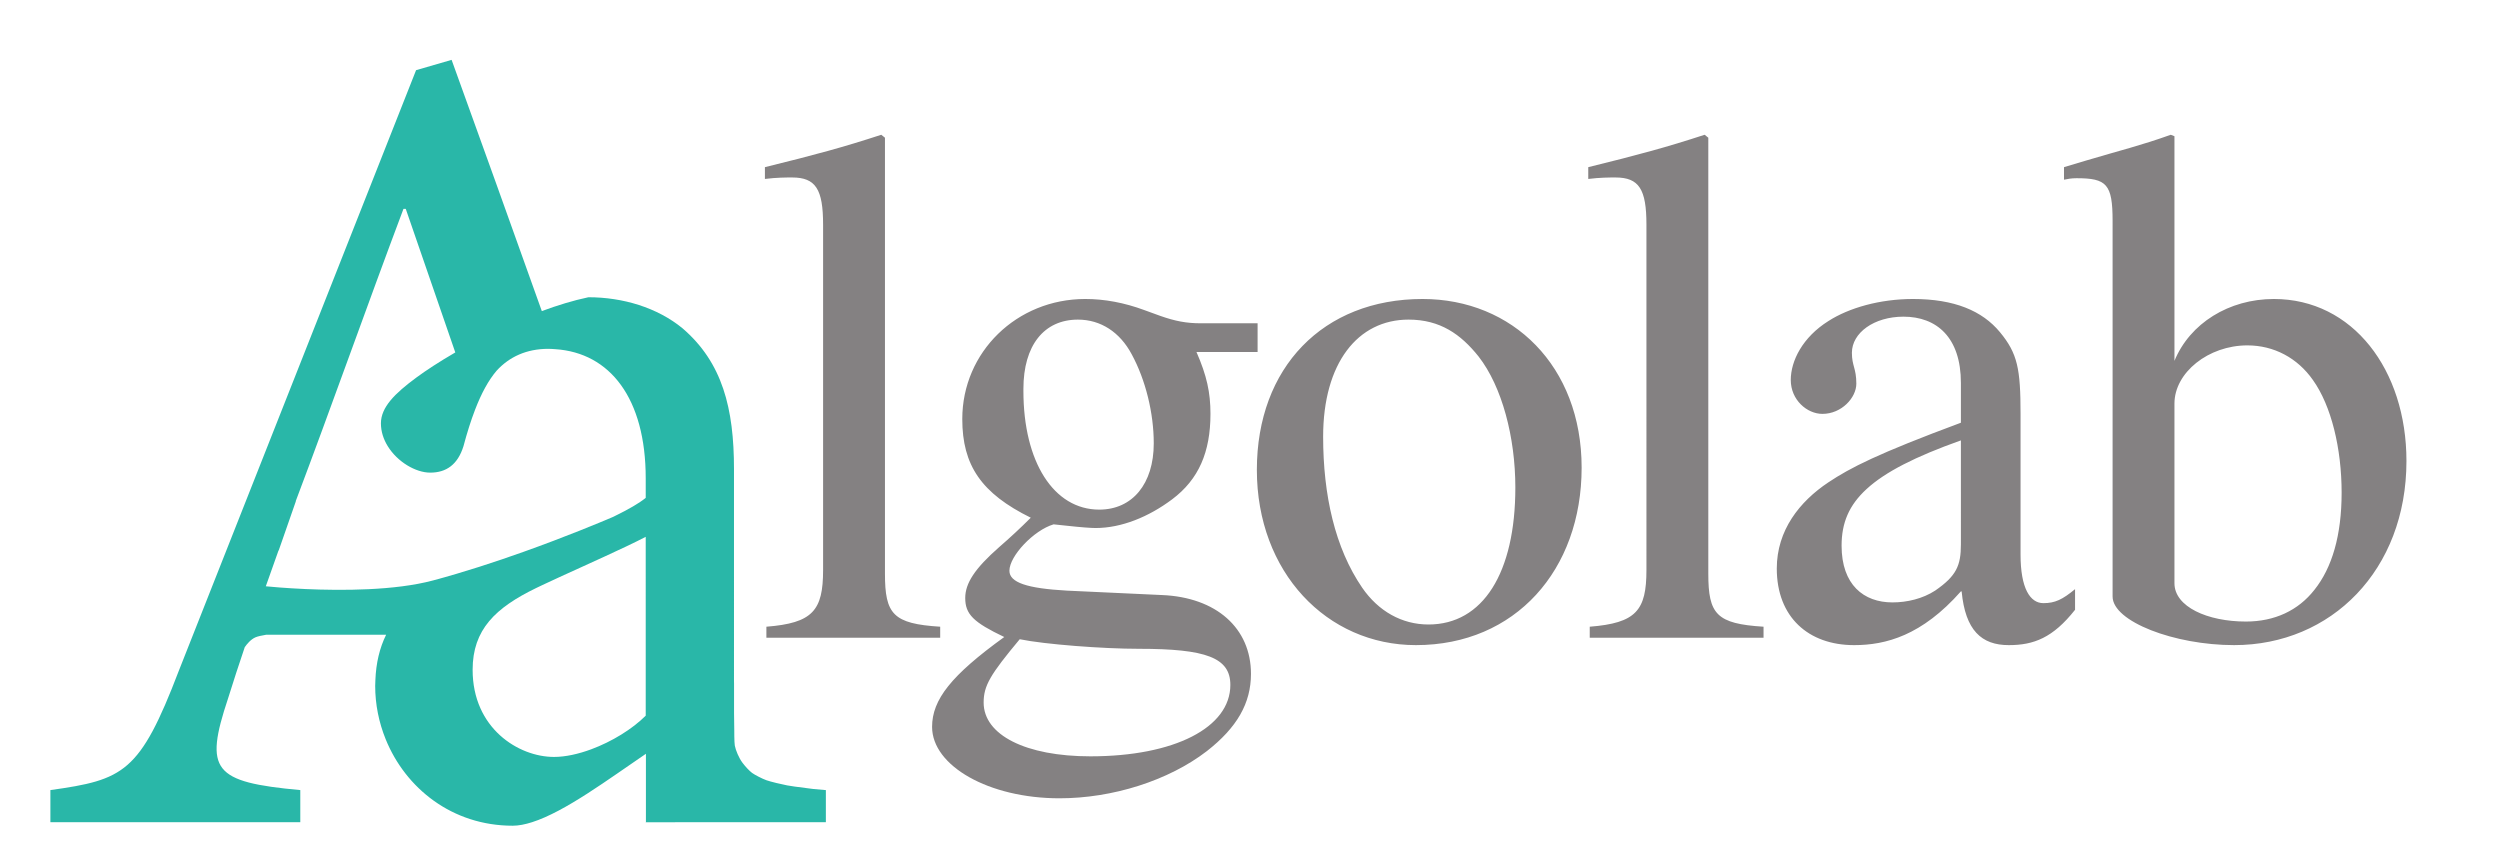 <?xml version="1.0" encoding="UTF-8" standalone="no"?>
<!-- Created with Inkscape (http://www.inkscape.org/) -->

<svg
   version="1.1"
   id="svg1"
   width="188.973"
   height="64.253"
   viewBox="0 0 188.973 64.253"
   sodipodi:docname="aalgolab_logo.eps"
   xmlns:inkscape="http://www.inkscape.org/namespaces/inkscape"
   xmlns:sodipodi="http://sodipodi.sourceforge.net/DTD/sodipodi-0.dtd"
   xmlns="http://www.w3.org/2000/svg"
   xmlns:svg="http://www.w3.org/2000/svg">
  <defs
     id="defs1" />
  <sodipodi:namedview
     id="namedview1"
     pagecolor="#ffffff"
     bordercolor="#000000"
     borderopacity="0.25"
     inkscape:showpageshadow="2"
     inkscape:pageopacity="0.0"
     inkscape:pagecheckerboard="0"
     inkscape:deskcolor="#d1d1d1">
    <inkscape:page
       x="0"
       y="0"
       inkscape:label="1"
       id="page1"
       width="188.973"
       height="64.253"
       margin="0"
       bleed="0" />
  </sodipodi:namedview>
  <g
     id="g1"
     inkscape:groupmode="layer"
     inkscape:label="1">
    <path
       id="path1"
       d="m 469.148,34.066 c 0,0 -0.226,0.023 -0.535,0.051 -1.351,0.121 -5.074,0.453 -6.48,0.582 -1.199,0.109 -6.43,0.781 -10.5,1.367 -1.813,0.262 -3.395,0.508 -4.289,0.676 -2.91,0.551 -9.285,2.047 -11.723,2.91 -2.437,0.867 -6.687,3.07 -8.183,4.172 -1.493,1.102 -3.825,3.586 -5.493,5.824 -1.972,2.637 -3.816,6.973 -4.328,9.719 -0.328,1.781 -0.304,8.961 -0.304,8.961 l -0.125,9.512 v 16.824 c -0.004,0.426 -0.032,0.812 -0.032,1.246 V 216.441 c 0,34.528 -6.515,60.59 -29.316,80.133 -14.336,11.731 -33.879,17.594 -53.422,17.594 -8.645,-1.82 -17.598,-4.582 -26.48,-7.871 -17.399,48.68 -34.614,96.844 -51.27,142.785 L 236.473,443.219 101.609,101.824 C 79.457,43.84 70.336,39.93 28.641,34.066 V 15.824 H 170.668 v 18.242 c -49.516,4.562 -54.727,11.078 -41.047,52.121 2.992,9.664 6.195,19.363 9.484,29.113 1.18,1.703 3.383,4.433 6.137,5.613 1.223,0.524 3.516,1.02 6.121,1.461 h 42.231 25.863 c -3.719,-7.547 -5.738,-16.098 -6.109,-25.77 -0.043,-1.098 -0.114,-2.176 -0.114,-3.301 0,-10.48 2.09,-20.785 5.961,-30.332 11.285,-27.832 37.774,-49.152 72.219,-49.152 3.344,0 7.051,0.75 10.992,2.004 18.774,5.984 43.364,24.41 64.696,38.883 V 15.879 h -0.211 v -0.055 h 0.211 V 15.793 l 102.273,0.031 v 0.055 18.188 z M 158.289,170.234 h 0.102 c 1.757,5.047 8.031,23.02 9.769,28.012 h -0.097 c 20.195,53.426 40.394,110.762 61.242,166.141 h 1.304 l 28.153,-81.586 c -9.094,-5.289 -16.758,-10.305 -22.074,-14.238 -12.379,-9.122 -20.196,-16.942 -20.196,-26.063 0,-4.687 1.481,-9.07 3.848,-12.926 5.523,-9.008 15.953,-15.09 24.168,-15.09 9.121,0 15.637,4.563 18.89,14.985 2.071,7.754 4.25,14.652 6.602,20.765 3.578,9.297 7.578,16.735 12.293,22.235 7.168,7.82 16.941,12.379 29.32,12.379 1.383,0 2.719,-0.114 4.063,-0.203 30.941,-2.071 51.312,-27.836 51.312,-73.418 v -11.075 c -3.746,-3.066 -9.785,-6.539 -17.336,-10.222 -0.496,-0.242 -0.984,-0.481 -1.488,-0.723 -7.168,-3.059 -26.695,-11.207 -50.805,-19.801 -15.867,-5.66 -33.699,-11.504 -51.277,-16.203 -21.652,-5.793 -51.711,-5.808 -72.371,-4.887 -11.473,0.512 -20.023,1.309 -22.645,1.571 2.372,6.695 4.774,13.461 7.223,20.347 z M 366.988,76.363 c -7.625,-7.625 -19.211,-14.75 -30.945,-19.098 -7.309,-2.711 -14.672,-4.355 -21.172,-4.355 -20.199,0 -46.258,16.285 -46.258,49.516 0,22.941 13.004,35.258 36.16,46.504 1.176,0.57 2.356,1.14 3.582,1.707 10.711,5.101 32.18,14.586 47.575,21.906 4.265,2.031 8.09,3.902 11.058,5.457 V 142.035 76.363"
       style="fill:#29b7a8;fill-opacity:1;fill-rule:nonzero;stroke:none"
       transform="matrix(0.133,0,0,-0.133,0,64.253)" />
    <path
       id="path2"
       d="m 534.348,120.641 v 6.281 c -26.789,1.672 -31.391,7.113 -31.391,30.133 V 404.84 l -2.094,1.672 c -21.765,-7.114 -37.25,-11.301 -66.133,-18.414 v -6.7 c 6.7,0.84 12.141,0.84 15.489,0.84 13.394,0 17.578,-6.699 17.578,-26.789 V 159.148 c 0,-23.019 -5.859,-30.136 -32.227,-32.226 v -6.281 z m 180.394,162.398 v 16.324 h -32.226 c -8.371,0 -14.653,1.254 -23.024,4.188 l -9.207,3.347 c -11.301,4.184 -22.601,6.278 -33.484,6.278 -38.922,0 -69.899,-30.137 -69.899,-68.223 0,-26.371 10.883,-42.273 38.926,-56.086 -5.859,-5.859 -11.719,-11.301 -17.996,-16.742 -13.812,-12.141 -19.254,-20.512 -19.254,-28.883 0,-9.207 4.606,-13.808 22.184,-22.179 -30.137,-21.766 -41.02,-35.579 -41.02,-51.067 0,-22.184 32.231,-40.598 72.41,-40.598 30.137,0 61.946,10.043 83.711,26.785 17.16,13.395 25.114,27.207 25.114,43.949 0,25.949 -19.672,43.527 -50.645,44.785 l -53.992,2.512 c -22.606,1.254 -32.649,4.605 -32.649,11.3 0,8.372 13.813,23.02 25.114,26.368 l 7.953,-0.836 c 7.535,-0.836 13.39,-1.254 15.902,-1.254 14.653,0 30.137,6.277 43.531,16.32 15.067,11.305 21.766,26.789 21.766,48.555 0,12.137 -2.094,21.765 -7.953,35.156 z M 581.645,262.113 c 0,24.696 11.718,39.344 30.972,39.344 12.973,0 23.856,-7.117 30.555,-19.672 7.949,-14.648 12.555,-33.484 12.555,-50.644 0,-23.024 -12.137,-37.672 -30.973,-37.672 -25.949,0 -43.109,27.207 -43.109,67.386 z M 699.258,93.856 c 0,-24.277 -31.813,-40.602 -79.528,-40.602 -36.832,0 -60.687,12.141 -60.687,30.555 0,9.629 3.766,15.906 20.508,35.996 14.23,-2.93 47.297,-5.442 67.804,-5.442 38.09,0 51.903,-5.023 51.903,-20.508 z M 898.906,217.328 c 0,57.762 -39.343,95.848 -90.406,95.848 -56.508,0 -94.176,-38.926 -94.176,-97.106 0,-58.175 39.762,-99.613 90.406,-99.613 56.504,0 94.176,42.691 94.176,100.871 z m -37.672,-11.301 c 0,-48.55 -18.414,-77.851 -49.386,-77.851 -15.071,0 -28.461,7.535 -37.672,20.929 -15.485,22.598 -22.184,52.735 -22.184,85.801 0,41.856 19.676,66.551 48.555,66.551 17.996,0 29.715,-8.371 39.762,-20.93 13.394,-17.16 20.925,-46.039 20.925,-74.5 z m 141.056,-85.386 v 6.281 c -26.79,1.672 -31.392,7.113 -31.392,30.133 V 404.84 l -2.093,1.672 c -21.766,-7.114 -37.25,-11.301 -66.133,-18.414 v -6.7 c 6.695,0.84 12.141,0.84 15.488,0.84 13.395,0 17.578,-6.699 17.578,-26.789 V 159.148 c 0,-23.019 -5.859,-30.136 -32.226,-32.226 v -6.281 z m 177.05,27.625 c -7.12,-5.86 -11.31,-7.953 -18,-7.953 -7.54,0 -12.98,8.371 -12.98,27.625 v 79.945 c 0,25.531 -1.67,34.32 -11.72,46.457 -10.04,12.14 -25.95,18.836 -49.39,18.836 -18.83,0 -36.41,-5.024 -48.13,-12.559 -14.65,-9.207 -21.35,-22.597 -21.35,-33.48 0,-11.301 9.21,-19.254 18,-19.254 10.88,0 19.26,9.207 19.26,17.16 0,8.789 -2.52,10.047 -2.52,17.578 0,11.301 12.56,20.512 29.3,20.512 18.84,0 32.65,-11.723 32.65,-37.672 v -22.602 c -47.3,-17.578 -62.78,-25.531 -75.34,-33.902 -16.32,-10.883 -29.3,-27.207 -29.3,-48.973 0,-27.621 18,-43.527 43.95,-43.527 18,0 38.51,5.441 60.69,30.555 h 0.42 c 2.09,-22.184 11.3,-30.555 26.79,-30.555 14.23,0 25.11,4.184 37.67,20.09 z m -64.88,25.531 c 0,-12.137 -2.51,-17.996 -14.65,-26.367 -7.12,-4.606 -15.9,-6.696 -24.28,-6.696 -16.32,0 -28.88,10.043 -28.88,32.227 0,12.977 4.19,23.019 14.24,32.23 10.46,9.625 27.62,18.414 53.57,27.622 z m 121.37,231.879 -2.09,0.836 c -17.58,-6.278 -28.46,-8.789 -48.13,-14.649 l -12.56,-3.765 v -7.118 c 2.09,0.418 4.19,0.836 7.12,0.836 17.16,0 20.5,-3.347 20.5,-24.273 V 144.082 c 0,-14.23 35.16,-27.625 69.07,-27.625 55.24,0 97.94,42.691 97.94,104.637 0,51.902 -30.56,92.082 -75.34,92.082 -25.53,0 -47.72,-13.813 -56.51,-35.156 z m 0,-151.934 c 0,17.578 19.26,33.067 41.44,33.067 15.07,0 28.46,-7.118 37.25,-19.672 10.46,-14.653 16.32,-38.926 16.32,-64.039 0,-24.278 -5.44,-42.692 -15.48,-55.25 -9.21,-11.719 -22.6,-17.996 -38.93,-17.996 -21.76,0 -40.6,8.371 -40.6,21.761 v 102.129"
       style="fill:#848182;fill-opacity:1;fill-rule:nonzero;stroke:none"
       transform="matrix(0.133,0,0,-0.133,0,64.253)" />
  </g>
</svg>
